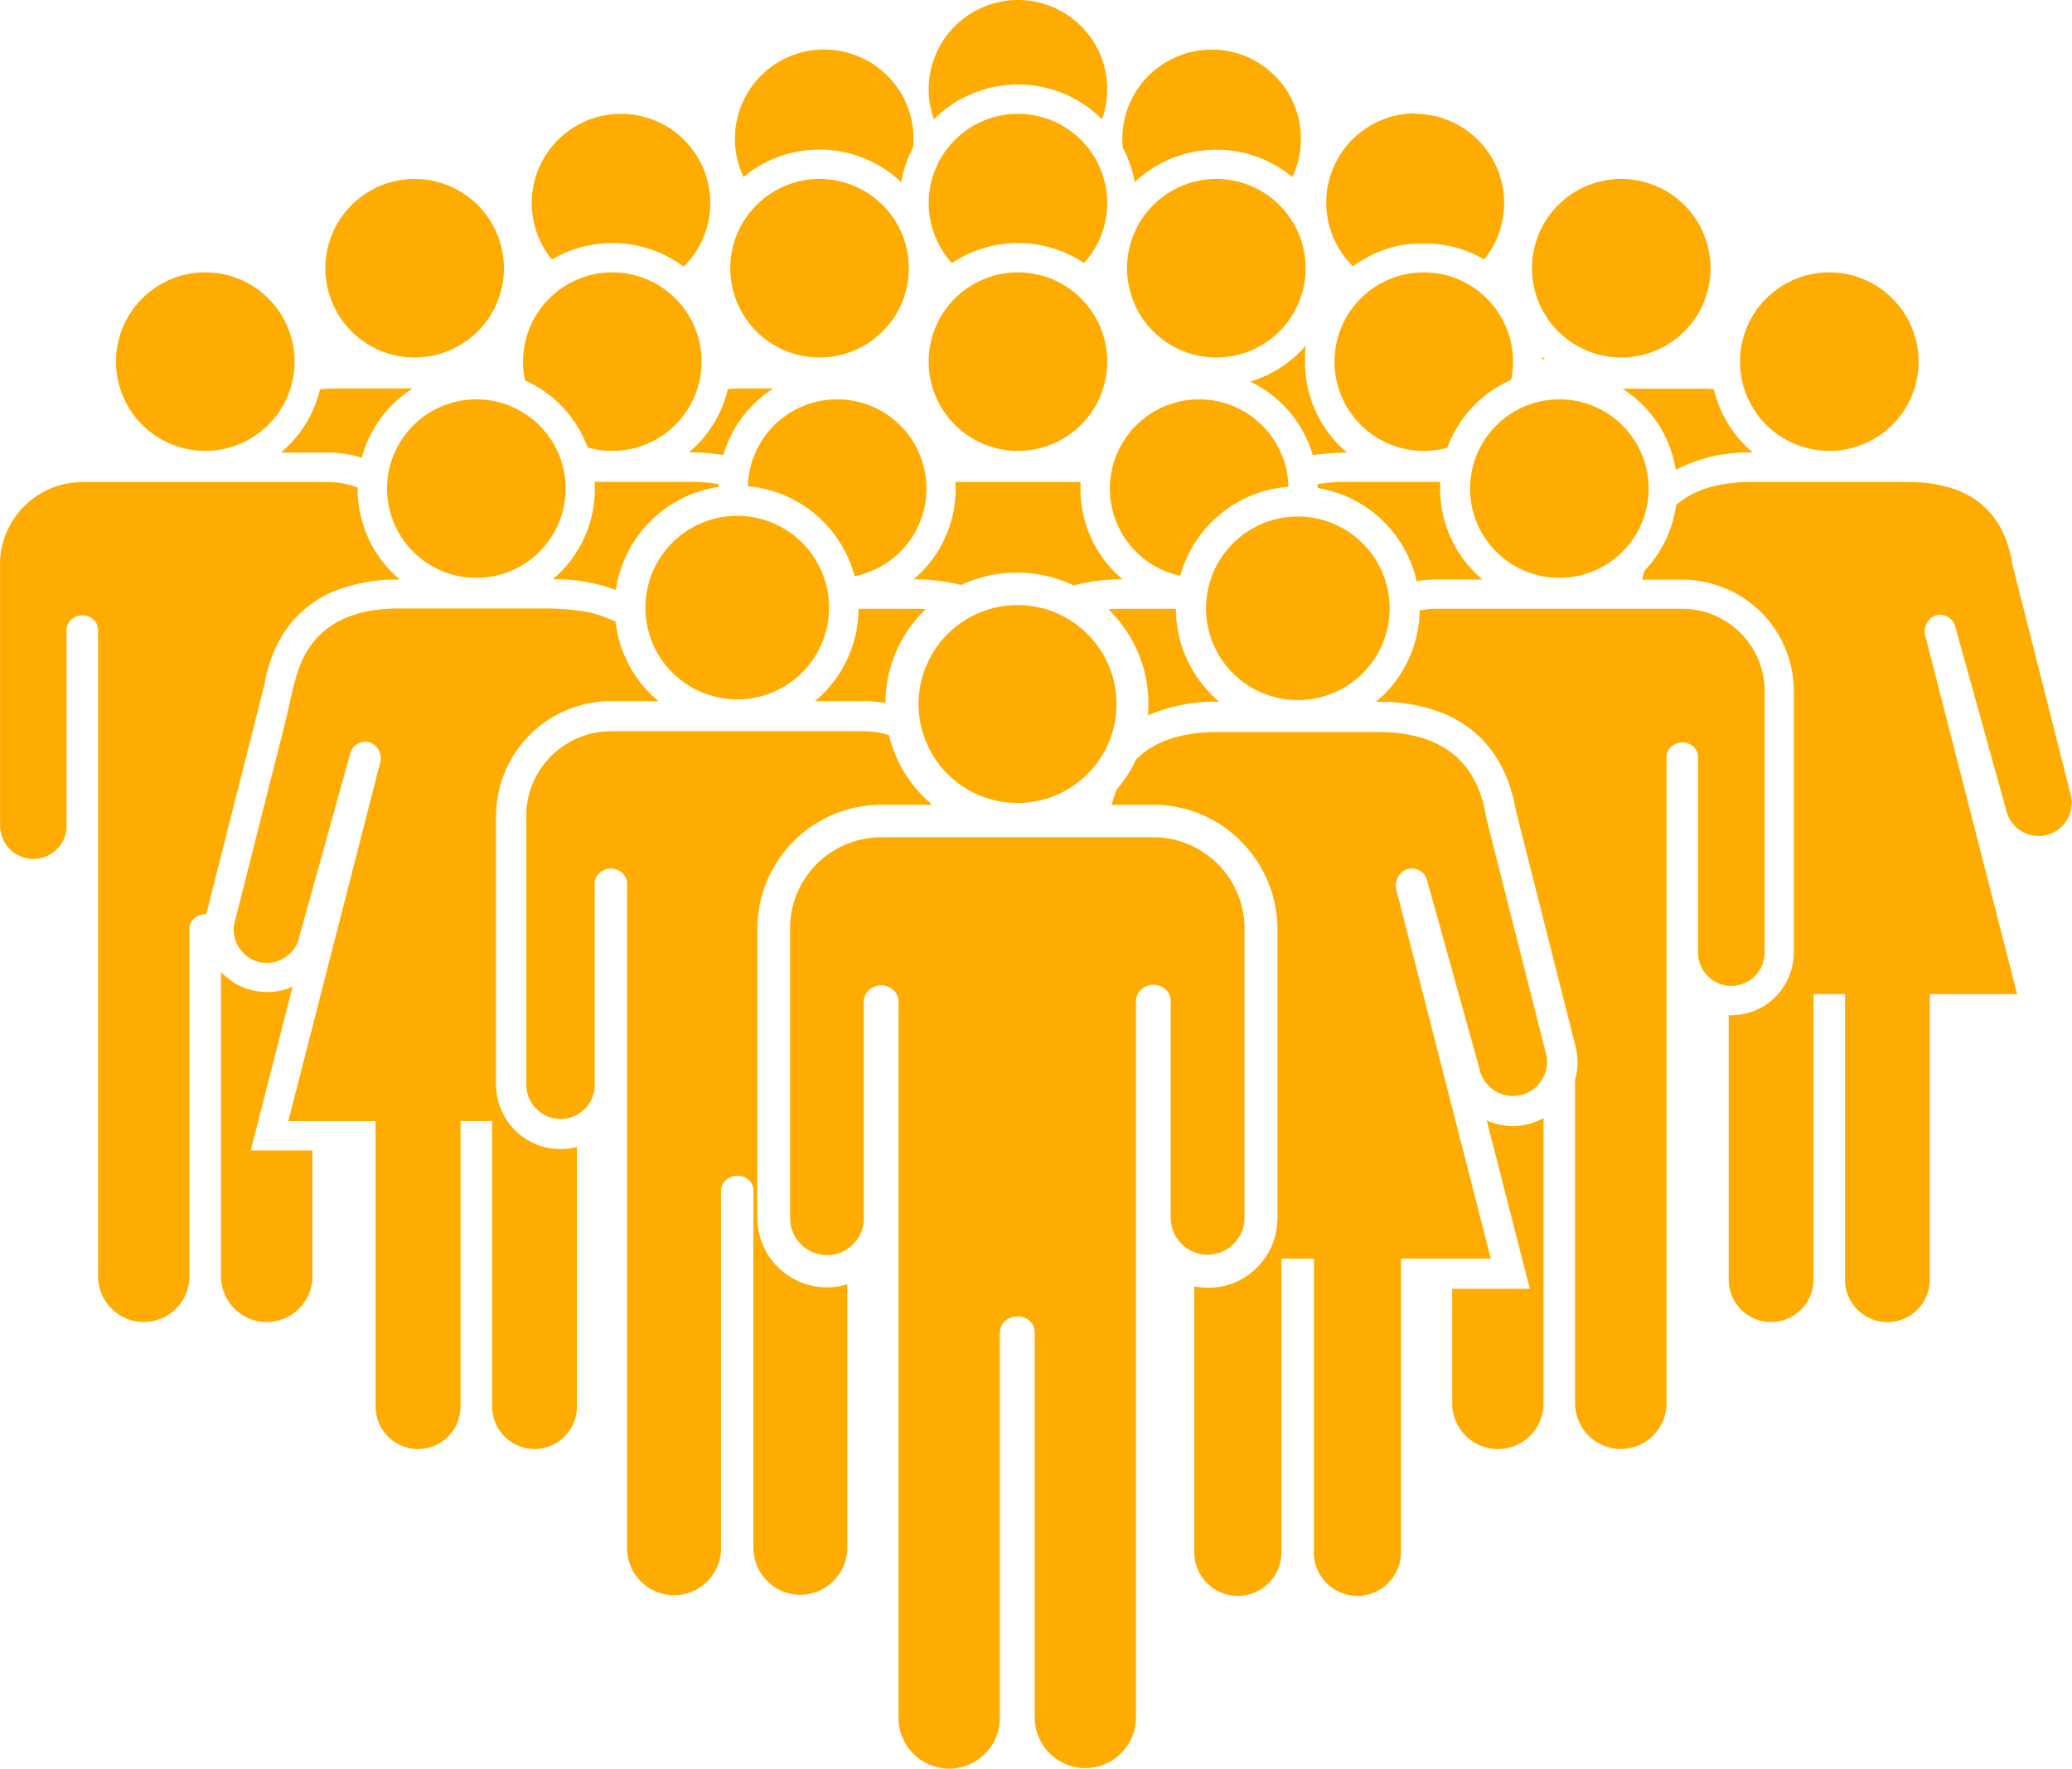 <svg xmlns="http://www.w3.org/2000/svg" width="121.115" height="103.409" viewBox="0 0 121.115 103.409">
  <g id="Group_655" data-name="Group 655" transform="translate(-240.846 -369.406)">
    <path id="Path_157" data-name="Path 157" d="M323.6,369.406a5.22,5.22,0,0,1,4.914,6.977l-.008-.009a6.915,6.915,0,0,0-4.905-2.025v-.007h0v.007a6.913,6.913,0,0,0-4.905,2.025l-.01.009a5.222,5.222,0,0,1,4.916-6.977Z" transform="translate(-23.251)" fill="#ffac02" fill-rule="evenodd"/>
    <path id="Path_158" data-name="Path 158" d="M339.77,373.545A5.218,5.218,0,0,1,344.486,381a6.918,6.918,0,0,0-4.44-1.6v-.006h0v.006a6.91,6.91,0,0,0-4.772,1.9,6.881,6.881,0,0,0-.7-2.026c-.016-.167-.025-.335-.025-.506a5.219,5.219,0,0,1,5.219-5.218Z" transform="translate(-28.1 -1.241)" fill="#ffac02" fill-rule="evenodd"/>
    <path id="Path_159" data-name="Path 159" d="M307.428,373.545a5.219,5.219,0,0,1,5.218,5.218c0,.171-.008.339-.025.506a6.835,6.835,0,0,0-.7,2.026,6.914,6.914,0,0,0-4.773-1.9v-.006h0v.006a6.917,6.917,0,0,0-4.44,1.6,5.218,5.218,0,0,1,4.716-7.454Z" transform="translate(-18.401 -1.241)" fill="#ffac02" fill-rule="evenodd"/>
    <path id="Path_160" data-name="Path 160" d="M323.6,378.912a5.218,5.218,0,0,1,3.863,8.726,6.916,6.916,0,0,0-3.862-1.169v-.007h0v.007a6.916,6.916,0,0,0-3.863,1.17,5.219,5.219,0,0,1,3.864-8.727Z" transform="translate(-23.251 -2.851)" fill="#ffac02" fill-rule="evenodd"/>
    <path id="Path_161" data-name="Path 161" d="M362.3,399.051h.066v-.006h0v.006h.1c-.057-.047-.112-.094-.167-.144v.007h0v.027h0v0h0v0h0v0h0v0h0v0h0v0h0v0h0v0h0v0h0v0h0v.039h0v.008h0v.01h0v0Zm-13.8-.819a6.919,6.919,0,0,1-3.269,2.13,6.923,6.923,0,0,1,3.656,4.3h.01l.048-.008.084-.013.056-.009.089-.013.023,0,.112-.016.025,0,.109-.013.026,0,.105-.012.035,0,.251-.023h.006c.088-.007.175-.013.263-.018h.014c.177-.01.353-.016.529-.018h.23c-.153-.128-.3-.263-.442-.4a6.915,6.915,0,0,1-2.025-4.906h0V399l0-.064v-.073l0-.056v-.079l0-.03v-.017c.01-.149.026-.3.046-.442Z" transform="translate(-31.305 -8.644)" fill="#ffac02" fill-rule="evenodd"/>
    <path id="Path_162" data-name="Path 162" d="M356.737,378.912a5.217,5.217,0,0,1,4.045,8.515c-.022-.013-.045-.027-.068-.04l-.006,0a6.866,6.866,0,0,0-1.628-.673h-.006c-.052-.015-.105-.028-.158-.041l-.012,0c-.109-.026-.219-.05-.329-.071h-.006l-.167-.029h0l-.154-.024-.036,0h0l-.058-.008h-.017l-.066-.008h-.017l-.156-.017-.023,0-.073-.006h-.016l-.055,0-.033,0-.156-.008h-.021l-.155,0h-.1v-.007h0v.007h-.184l-.076,0h-.016l-.166.008h-.023l-.059,0-.041,0-.03,0-.045,0-.064.006h-.01l-.083.008h0l-.069.008h0l-.051.006-.025,0-.052.007-.031.006-.041,0-.04.007-.041.006-.069.011h0l-.035.006-.041.008-.037.007-.051.009-.022,0-.056.012-.025.006-.075.017h-.01l-.068.016-.034.008-.041.01-.035.008-.039.01-.041.012h0l-.063.018h0l-.067.02h0l-.027.008-.052.016-.034.01-.031.01-.048.015-.02.007-.16.055-.027.01-.048.018-.018.006-.054.021-.013,0-.12.048-.064.027h0l-.045.019-.018.008-.054.024-.011.006-.052.022-.019.008-.172.082h0l-.052.025-.017.009-.049.025-.011.006c-.1.05-.2.1-.291.16l-.007,0-.051.03-.018.009-.045.028-.058.035-.055.036h0l-.047.03-.017.011-.047.031-.011.007-.047.031-.01.007-.155.108-.006,0-.048.035-.013.01-.045.033,0,0a5.218,5.218,0,0,1,3.653-8.945Zm-1.99,8.021-.12.048.12-.048Z" transform="translate(-33.188 -2.851)" fill="#ffac02" fill-rule="evenodd"/>
    <path id="Path_163" data-name="Path 163" d="M290.461,378.912a5.218,5.218,0,0,1,3.657,8.94,6.9,6.9,0,0,0-4.163-1.383v-.007h0v.007a6.915,6.915,0,0,0-3.535.963,5.218,5.218,0,0,1,4.042-8.52Z" transform="translate(-13.313 -2.851)" fill="#ffac02" fill-rule="evenodd"/>
    <path id="Path_164" data-name="Path 164" d="M379.422,406.6a9.154,9.154,0,0,1,4.423-1.007h.085q-.23-.192-.442-.4a6.91,6.91,0,0,1-1.841-3.3q-.418-.035-.861-.034H376.3a6.919,6.919,0,0,1,3.122,4.748Z" transform="translate(-40.619 -9.728)" fill="#ffac02" fill-rule="evenodd"/>
    <path id="Path_165" data-name="Path 165" d="M373.969,384.352a5.219,5.219,0,1,1-5.219,5.218,5.219,5.219,0,0,1,5.219-5.218Z" transform="translate(-38.355 -4.482)" fill="#ffac02" fill-rule="evenodd"/>
    <path id="Path_166" data-name="Path 166" d="M340.163,384.352a5.219,5.219,0,1,1-5.219,5.218,5.219,5.219,0,0,1,5.219-5.218Z" transform="translate(-28.218 -4.482)" fill="#ffac02" fill-rule="evenodd"/>
    <path id="Path_167" data-name="Path 167" d="M303.3,401.848h-1.85q-.418,0-.814.03a6.9,6.9,0,0,1-1.841,3.306c-.141.141-.289.277-.442.4h.085a11.324,11.324,0,0,1,1.93.159,6.921,6.921,0,0,1,2.931-3.9Z" transform="translate(-17.244 -9.729)" fill="#ffac02" fill-rule="evenodd"/>
    <path id="Path_168" data-name="Path 168" d="M307.034,384.352a5.219,5.219,0,1,1-5.219,5.218,5.219,5.219,0,0,1,5.219-5.218Z" transform="translate(-18.283 -4.482)" fill="#ffac02" fill-rule="evenodd"/>
    <path id="Path_169" data-name="Path 169" d="M272,401.848h-4.434c-.339,0-.665.015-.981.043a6.9,6.9,0,0,1-1.839,3.293c-.143.144-.294.282-.451.413h2.766v-.006h.015v.006a6.638,6.638,0,0,1,.858.055l.066.008c.081.013.145.022.188.03l.128.027.066.013.12.027c.176.039.351.088.523.144A6.922,6.922,0,0,1,272,401.848Z" transform="translate(-7.032 -9.729)" fill="#ffac02" fill-rule="evenodd"/>
    <path id="Path_170" data-name="Path 170" d="M273.229,384.352a5.219,5.219,0,1,1-5.219,5.218,5.219,5.219,0,0,1,5.219-5.218Z" transform="translate(-8.146 -4.482)" fill="#ffac02" fill-rule="evenodd"/>
    <path id="Path_171" data-name="Path 171" d="M255.749,392.152a5.219,5.219,0,1,1-5.219,5.218,5.219,5.219,0,0,1,5.219-5.218Z" transform="translate(-2.904 -6.821)" fill="#ffac02" fill-rule="evenodd"/>
    <path id="Path_172" data-name="Path 172" d="M244.737,429.825v-.017h0V418.3h0a.813.813,0,0,1,.284-.61.964.964,0,0,1,.637-.238h0a.973.973,0,0,1,.635.235.818.818,0,0,1,.285.614h0v37.8h0a2.68,2.68,0,0,0,2.67,2.67h0a2.683,2.683,0,0,0,2.381-1.462,2.663,2.663,0,0,0,.29-1.124v-.046h0V435.776a.843.843,0,0,1,.475-.743.96.96,0,0,1,.175-.07,1.029,1.029,0,0,1,.188-.034h0l.067,0h.078l3.394-13.4a9.653,9.653,0,0,1,.253-1.092c.032-.1.054-.177.069-.223.025-.078.05-.148.072-.211h0v-.007a7.484,7.484,0,0,1,.461-1.036c.006-.013.029-.05.106-.183v-.007c.029-.051.055-.1.076-.131h0l.034-.054a6.287,6.287,0,0,1,2.33-2.211c.2-.113.392-.208.563-.284a9.552,9.552,0,0,1,3.874-.723v-.007h0v.007h.094q-.235-.2-.452-.413a6.915,6.915,0,0,1-2.025-4.906h0v-.07a4.865,4.865,0,0,0-.664-.2,4.743,4.743,0,0,0-1.049-.12H245.66a4.826,4.826,0,0,0-4.27,2.6,4.751,4.751,0,0,0-.375.951,4.846,4.846,0,0,0-.164,1.035v.015h0l0,.109v.105h0V429.75h0v0h0a1.956,1.956,0,0,0,1.946,1.944h0a1.954,1.954,0,0,0,1.731-1.059,2.012,2.012,0,0,0,.151-.39,1.9,1.9,0,0,0,.064-.418v0Zm9.03,8.476v17.84h0a2.68,2.68,0,0,0,1.491,2.355,2.626,2.626,0,0,0,.543.2,2.675,2.675,0,0,0,.586.078h.055a2.681,2.681,0,0,0,2.668-2.671h0v-7.364H255.5l.549-2.142,1.9-7.431a3.694,3.694,0,0,1-4.184-.863Z" transform="translate(0 -12.067)" fill="#ffac02" fill-rule="evenodd"/>
    <path id="Path_173" data-name="Path 173" d="M389.811,456.33h0V439.595h-1.845v16.7h0a2.486,2.486,0,0,1-2.478,2.478h0a2.484,2.484,0,0,1-2.4-1.855,2.45,2.45,0,0,1-.079-.544h0v-.045h0v-15.5c.041,0,.081,0,.122.006h.029a1.807,1.807,0,0,0,.207-.012,3.5,3.5,0,0,0,.526-.069h.007c.143-.03.262-.06.358-.09q.172-.055.344-.128a3.67,3.67,0,0,0,1.141-.777l0,0,0,0h0a3.746,3.746,0,0,0,.261-.3,3.612,3.612,0,0,0,.8-2.084,1.705,1.705,0,0,0,.013-.207V421.887c0-.06,0-.119-.009-.176l0-.092v-.02h0v-.007a6.525,6.525,0,0,0-3.762-5.618h0l-.01,0h0l-.041-.018-.123-.055c-.071-.031-.131-.055-.179-.074a6.348,6.348,0,0,0-.961-.3l-.12-.027-.065-.013c-.1-.021-.1-.022-.128-.027s-.108-.018-.188-.03l-.066-.008a6.532,6.532,0,0,0-.858-.055v-.006h-.016v.006h-2.341l.132-.521a6.912,6.912,0,0,0,1.855-3.848,4.931,4.931,0,0,1,1.414-.847,6.626,6.626,0,0,1,1.068-.315,9.406,9.406,0,0,1,1.914-.182h9.1c2.442,0,4.278.748,5.311,2.413a5.613,5.613,0,0,1,.516,1.083,7.583,7.583,0,0,1,.335,1.317h0v0l0,.025,3.446,13.614a1.953,1.953,0,0,1-1.6,2.221h0a1.954,1.954,0,0,1-1.891-.779,1.909,1.909,0,0,1-.209-.361,1.986,1.986,0,0,1-.128-.408v0l-.006-.025-2.952-10.624h0a.912.912,0,0,0-.725-.7h0a.894.894,0,0,0-.734.207,1.021,1.021,0,0,0-.279,1.075l5.353,20.888h-5.105v16.7h0a2.486,2.486,0,0,1-2.478,2.478h0a2.49,2.49,0,0,1-2.209-1.355h0a2.491,2.491,0,0,1-.191-.5h0a2.373,2.373,0,0,1-.078-.543h0v-.045Z" transform="translate(-41.115 -12.067)" fill="#ffac02" fill-rule="evenodd"/>
    <path id="Path_174" data-name="Path 174" d="M391.338,392.152a5.219,5.219,0,1,0,5.219,5.218,5.22,5.22,0,0,0-5.219-5.218Z" transform="translate(-43.564 -6.821)" fill="#ffac02" fill-rule="evenodd"/>
    <path id="Path_175" data-name="Path 175" d="M350.85,409.779a9.721,9.721,0,0,1,1.652-.132h5.524c-.007.13-.011.261-.011.393h0a6.913,6.913,0,0,0,2.026,4.906c.143.144.295.281.451.413h-2.7v-.007h0v.007a6.431,6.431,0,0,0-1.15.1,7.108,7.108,0,0,0-5.791-5.455c0-.076,0-.153,0-.228Z" transform="translate(-32.987 -12.067)" fill="#ffac02" fill-rule="evenodd"/>
    <path id="Path_176" data-name="Path 176" d="M357.478,392.152a5.219,5.219,0,1,0,1.38,10.253,6.924,6.924,0,0,1,3.729-3.965,5.222,5.222,0,0,0-5.109-6.288Z" transform="translate(-33.41 -6.821)" fill="#ffac02" fill-rule="evenodd"/>
    <path id="Path_177" data-name="Path 177" d="M368.8,402.756a5.219,5.219,0,1,1-5.219,5.218,5.219,5.219,0,0,1,5.219-5.218Z" transform="translate(-36.805 -10.001)" fill="#ffac02" fill-rule="evenodd"/>
    <path id="Path_178" data-name="Path 178" d="M360.184,460.01v6.7h0a2.68,2.68,0,0,0,2.67,2.67h0a2.674,2.674,0,0,0,2.672-2.586v-.046h0V450.027a3.741,3.741,0,0,1-3.325.139l1.958,7.642.565,2.2h-4.538Zm7.185-12.254v18.987h0a2.681,2.681,0,0,0,1.491,2.355,2.623,2.623,0,0,0,.543.2,2.679,2.679,0,0,0,.586.077h.055a2.682,2.682,0,0,0,2.668-2.672h0v-37.8h0A.818.818,0,0,1,373,428.3a.968.968,0,0,1,.636-.238h0a.97.97,0,0,1,.635.235.82.82,0,0,1,.285.614h0v11.5h0a1.954,1.954,0,0,0,1.1,1.692,1.921,1.921,0,0,0,.392.142,1.878,1.878,0,0,0,.424.052h.029a1.953,1.953,0,0,0,1.944-1.945h0V425.066h0v-.105l0-.11h0a4.837,4.837,0,0,0-2.775-4.148,4.806,4.806,0,0,0-2.018-.454H359.262a4.75,4.75,0,0,0-.978.1,7.106,7.106,0,0,1-2.081,4.911q-.223.223-.464.426h.1v-.007h0v.007a9.82,9.82,0,0,1,3.984.743q.264.117.579.291A6.467,6.467,0,0,1,362.8,429l.035.055h0c.022.036.048.081.079.135v.006c.079.137.1.175.109.188a7.778,7.778,0,0,1,.474,1.066v.009c.023.064.048.137.074.218.015.046.038.121.07.228a9.955,9.955,0,0,1,.261,1.124L367.434,446l.028.16h0a3.746,3.746,0,0,1,.043.425,3.543,3.543,0,0,1,0,.407V447a3.741,3.741,0,0,1-.132.757Z" transform="translate(-34.453 -15.247)" fill="#ffac02" fill-rule="evenodd"/>
    <path id="Path_179" data-name="Path 179" d="M326.471,415.7a10.546,10.546,0,0,1,2.784-.349h.085q-.23-.193-.442-.4a6.913,6.913,0,0,1-2.025-4.906h0c0-.132,0-.264.01-.393h-7.321q.01.2.011.393h0a6.914,6.914,0,0,1-2.026,4.906q-.211.212-.442.4h.085a10.63,10.63,0,0,1,2.7.326,7.686,7.686,0,0,1,3.267-.723v-.007h0v.007a7.681,7.681,0,0,1,3.317.747Z" transform="translate(-22.868 -12.067)" fill="#ffac02" fill-rule="evenodd"/>
    <path id="Path_180" data-name="Path 180" d="M323.6,392.152a5.219,5.219,0,1,1-5.219,5.218,5.22,5.22,0,0,1,5.219-5.218Z" transform="translate(-23.251 -6.821)" fill="#ffac02" fill-rule="evenodd"/>
    <path id="Path_181" data-name="Path 181" d="M296.681,409.951c0-.057,0-.115,0-.172a9.715,9.715,0,0,0-1.652-.132h-5.585c.008.13.011.261.011.393h0a6.916,6.916,0,0,1-2.025,4.906c-.142.141-.289.276-.442.4h.085a9.821,9.821,0,0,1,3.613.627,7.108,7.108,0,0,1,5.992-6.027Z" transform="translate(-13.838 -12.067)" fill="#ffac02" fill-rule="evenodd"/>
    <path id="Path_182" data-name="Path 182" d="M289.738,392.152a5.219,5.219,0,1,1-1.448,10.234,6.922,6.922,0,0,0-3.655-3.917,5.22,5.22,0,0,1,5.1-6.318Z" transform="translate(-13.097 -6.821)" fill="#ffac02" fill-rule="evenodd"/>
    <path id="Path_183" data-name="Path 183" d="M311.266,420.268c-.207-.011-.417-.017-.634-.017h-3.294a7.107,7.107,0,0,1-2.082,4.973c-.148.148-.3.291-.464.424h2.844v-.007h.016v.006a6.743,6.743,0,0,1,.881.057l.069.008c.083.012.148.022.193.031.029,0,.031.006.112.024a7.66,7.66,0,0,1,2.245-5.389l.113-.111ZM295.3,425.351l-.076.3h.41c-.115-.1-.226-.195-.334-.3Z" transform="translate(-16.306 -15.247)" fill="#ffac02" fill-rule="evenodd"/>
    <path id="Path_184" data-name="Path 184" d="M308.5,402.756a5.219,5.219,0,0,1,1.021,10.338,7.106,7.106,0,0,0-6.239-5.258,5.22,5.22,0,0,1,5.218-5.08Z" transform="translate(-18.722 -10.001)" fill="#ffac02" fill-rule="evenodd"/>
    <path id="Path_185" data-name="Path 185" d="M273.618,466.925h0V450.19h1.845v16.7h0a2.487,2.487,0,0,0,2.478,2.478h0a2.489,2.489,0,0,0,2.4-1.854,2.451,2.451,0,0,0,.079-.545h0v-.044h0V451.708a3.741,3.741,0,0,1-.875.123l-.087,0v.006h0v-.006a3.727,3.727,0,0,1-1.248-.211c-.091-.033-.2-.079-.335-.142a3.3,3.3,0,0,1-.314-.164,3.854,3.854,0,0,1-.765-.584,3.794,3.794,0,0,1-.793-1.179c-.067-.155-.114-.274-.139-.354q-.046-.146-.092-.367h0v-.006a3.6,3.6,0,0,1-.07-.539,1.957,1.957,0,0,1-.013-.214h0v-15.72c0-.052,0-.1.007-.154a6.734,6.734,0,0,1,3.822-5.9,6.666,6.666,0,0,1,2.889-.657v-.007h0v.007h2.771c-.161-.134-.316-.276-.464-.424a7.1,7.1,0,0,1-2.038-4.236l-.6-.241a6.457,6.457,0,0,0-1.068-.315,14.494,14.494,0,0,0-2.416-.2h-8.6c-2.441,0-4.277.768-5.312,2.432a5.674,5.674,0,0,0-.516,1.083c-.363,1.018-.6,2.379-.86,3.4l-2.926,11.56a1.953,1.953,0,0,0,1.6,2.221h0a1.955,1.955,0,0,0,1.89-.778,1.933,1.933,0,0,0,.336-.771v0l.006-.024,2.954-10.624h0a.913.913,0,0,1,.723-.7h0a.9.9,0,0,1,.734.206,1.023,1.023,0,0,1,.279,1.076l-5.352,20.888h5.105v16.7h0a2.487,2.487,0,0,0,2.478,2.478h0a2.49,2.49,0,0,0,2.209-1.355h0a2.43,2.43,0,0,0,.19-.5h0a2.415,2.415,0,0,0,.079-.543h0v-.044Z" transform="translate(-5.85 -15.239)" fill="#ffac02" fill-rule="evenodd"/>
    <path id="Path_186" data-name="Path 186" d="M278.381,402.756a5.219,5.219,0,1,1-5.219,5.218,5.22,5.22,0,0,1,5.219-5.218Z" transform="translate(-9.691 -10.001)" fill="#ffac02" fill-rule="evenodd"/>
    <path id="Path_187" data-name="Path 187" d="M333.361,420.277c.248-.017.5-.026.765-.026h3.2a7.109,7.109,0,0,0,2.082,5.013q.218.218.455.417h-.087a9.8,9.8,0,0,0-4.088.8c.018-.22.028-.443.028-.669h0a7.666,7.666,0,0,0-2.245-5.436l-.1-.1Zm16.089,5.03.1.389c-.139,0-.279-.006-.421-.006v-.007h0v.007h-.1c.146-.123.286-.25.422-.383Z" transform="translate(-27.743 -15.247)" fill="#ffac02" fill-rule="evenodd"/>
    <path id="Path_188" data-name="Path 188" d="M338.721,402.756a5.219,5.219,0,0,0-1.1,10.32,7.11,7.11,0,0,1,6.321-5.207,5.218,5.218,0,0,0-5.217-5.112Z" transform="translate(-27.785 -10.001)" fill="#ffac02" fill-rule="evenodd"/>
    <path id="Path_189" data-name="Path 189" d="M345.487,478.534h0V461.327h-1.9V478.5h0a2.559,2.559,0,0,1-2.548,2.549h0a2.559,2.559,0,0,1-2.467-1.907,2.47,2.47,0,0,1-.081-.559h0v-.046h0V462.954l.026.006.116.019.092.014c.113.015.23.027.354.032.062.007.125.011.188.013h.032a2.05,2.05,0,0,0,.229-.013,3.983,3.983,0,0,0,.582-.075l.008,0v0c.159-.033.291-.067.4-.1.127-.041.255-.088.38-.143a4.078,4.078,0,0,0,1.264-.861l0,0,0,0h0a4.052,4.052,0,0,0,.29-.328c.093-.116.179-.234.255-.352a4.018,4.018,0,0,0,.633-1.958,1.916,1.916,0,0,0,.014-.23V442.03a7.334,7.334,0,0,0-4.184-6.555h0l-.01-.006h0a.442.442,0,0,0-.046-.019c-.036-.018-.082-.037-.135-.06-.078-.034-.145-.062-.2-.083a7.211,7.211,0,0,0-1.065-.333l-.132-.029-.074-.014c-.109-.023-.107-.025-.142-.031l-.208-.033-.074-.009a7.393,7.393,0,0,0-.95-.061v-.006h-.018v.006h-2.454a7.061,7.061,0,0,1,.284-.884,7.645,7.645,0,0,0,1.137-1.764,4.933,4.933,0,0,1,1.7-1.1,6.633,6.633,0,0,1,1.1-.325,9.666,9.666,0,0,1,1.968-.187h9.359c2.51,0,4.4.769,5.462,2.48a5.727,5.727,0,0,1,.53,1.114,7.8,7.8,0,0,1,.344,1.354h0v0l0,.026,3.544,14a2.008,2.008,0,0,1-1.646,2.283h0a2.014,2.014,0,0,1-1.945-.8,1.968,1.968,0,0,1-.214-.372,1.928,1.928,0,0,1-.132-.419v0l-.006-.026-3.036-10.923h0a.937.937,0,0,0-.744-.72h0a.917.917,0,0,0-.756.212,1.051,1.051,0,0,0-.286,1.106l5.5,21.479h-5.25V478.5h0a2.56,2.56,0,0,1-2.548,2.549h0a2.56,2.56,0,0,1-2.271-1.393h0a2.534,2.534,0,0,1-.2-.512h0a2.557,2.557,0,0,1-.081-.559h0v-.046Z" transform="translate(-27.835 -18.331)" fill="#ffac02" fill-rule="evenodd"/>
    <path id="Path_190" data-name="Path 190" d="M346.9,412.543a5.366,5.366,0,1,0,5.367,5.366,5.367,5.367,0,0,0-5.367-5.366Z" transform="translate(-30.193 -12.936)" fill="#ffac02" fill-rule="evenodd"/>
    <path id="Path_191" data-name="Path 191" d="M300.1,412.485a5.366,5.366,0,1,1-5.366,5.366,5.367,5.367,0,0,1,5.366-5.366Z" transform="translate(-16.161 -12.918)" fill="#ffac02" fill-rule="evenodd"/>
    <path id="Path_192" data-name="Path 192" d="M288.78,451.223v-.017h0V439.378h0a.839.839,0,0,1,.293-.628.987.987,0,0,1,.655-.244h0a1,1,0,0,1,.653.242.841.841,0,0,1,.293.632h0v38.864h0a2.754,2.754,0,0,0,2.745,2.746h0a2.757,2.757,0,0,0,2.448-1.5,2.724,2.724,0,0,0,.3-1.156v-.048h0V457.342a.868.868,0,0,1,.488-.763,1.025,1.025,0,0,1,.181-.073,1.1,1.1,0,0,1,.193-.036h.208c.037,0,.073.011.107.019s.063.016.1.027l.01,0,.006,0h0l0,0h0l.02.008h0l.018.007.015.007.018.008.014.007h0l.015.008.019.01.006,0h0l.015.006.02.012.006,0,.011.006,0,0h0a.914.914,0,0,1,.261.24l.039.057h0a.821.821,0,0,1,.12.426h0v20.939h0a2.765,2.765,0,0,0,2.091,2.628,2.783,2.783,0,0,0,.6.079h.057a2.756,2.756,0,0,0,2.743-2.746h0v-15.41a4.06,4.06,0,0,1-1.108.179l-.093,0v.006h0v-.006a4.035,4.035,0,0,1-1.344-.226c-.1-.036-.22-.086-.363-.153-.118-.055-.23-.115-.337-.177a3.958,3.958,0,0,1-1.679-1.9c-.073-.169-.122-.3-.149-.381a4,4,0,0,1-.1-.4h0v-.007a3.774,3.774,0,0,1-.075-.581,1.779,1.779,0,0,1-.014-.23h0V442.012c0-.057,0-.111.007-.166a7.26,7.26,0,0,1,4.121-6.361,7.167,7.167,0,0,1,3.113-.708v-.008h0v.008h2.987c-.173-.146-.34-.3-.5-.458a7.664,7.664,0,0,1-2.03-3.615c-.129-.041-.26-.078-.392-.108a4.956,4.956,0,0,0-1.079-.122H289.73a4.961,4.961,0,0,0-4.391,2.672,4.882,4.882,0,0,0-.553,2.043v.015h0l0,.114v.106h0v15.72h0a2.01,2.01,0,0,0,2,2h0a2.007,2.007,0,0,0,1.934-1.489,1.943,1.943,0,0,0,.066-.431v0Z" transform="translate(-13.174 -18.313)" fill="#ffac02" fill-rule="evenodd"/>
    <path id="Path_193" data-name="Path 193" d="M323.322,419.938a5.785,5.785,0,1,1-5.785,5.784,5.786,5.786,0,0,1,5.785-5.784Z" transform="translate(-22.998 -15.153)" fill="#ffac02" fill-rule="evenodd"/>
    <path id="Path_194" data-name="Path 194" d="M311.116,461.7v-.019h0V448.926h0a.908.908,0,0,1,.316-.677,1.07,1.07,0,0,1,.7-.263h0a1.077,1.077,0,0,1,.7.261.906.906,0,0,1,.315.68h0v41.9h0a2.971,2.971,0,0,0,2.959,2.959v0h0a2.971,2.971,0,0,0,2.639-1.619,2.934,2.934,0,0,0,.321-1.246v-.05h0V468.292a.934.934,0,0,1,.527-.823,1.131,1.131,0,0,1,.195-.078,1.187,1.187,0,0,1,.208-.038h0c.013,0,.039,0,.075,0h.148a.866.866,0,0,1,.116.02,1.006,1.006,0,0,1,.1.029l.011,0,.007,0h0l.006,0h0l.021.008h0l.02.007.016.007.02.008.015.009h0l.016.007.021.01.006,0h0l.016.008.021.012.006,0,.011.006.006,0h0a1,1,0,0,1,.281.259.7.7,0,0,1,.041.063h0a.874.874,0,0,1,.13.458h0v22.573h0a2.972,2.972,0,0,0,2.254,2.831,2.874,2.874,0,0,0,.65.086h.058v0h0v0h0a2.973,2.973,0,0,0,2.959-2.961h0v-41.9h0a.906.906,0,0,1,.315-.677,1.074,1.074,0,0,1,.7-.263h0a1.078,1.078,0,0,1,.7.261.906.906,0,0,1,.315.68h0v12.749h0a2.167,2.167,0,0,0,1.22,1.876,2.092,2.092,0,0,0,.435.157,2.047,2.047,0,0,0,.471.059h.032a2.163,2.163,0,0,0,2.155-2.155h0V444.668h0v-.116l0-.122h0a5.358,5.358,0,0,0-3.076-4.6,5.223,5.223,0,0,0-1.074-.37,5.285,5.285,0,0,0-1.162-.133H312.139a5.335,5.335,0,0,0-5.33,5.082v.015h0l0,.122v.116h0v16.944h0v0h0a2.166,2.166,0,0,0,2.156,2.154h0a2.167,2.167,0,0,0,1.919-1.173,2.217,2.217,0,0,0,.166-.432,2.109,2.109,0,0,0,.071-.464v0Z" transform="translate(-19.779 -20.968)" fill="#ffac02" fill-rule="evenodd"/>
  </g>
</svg>

